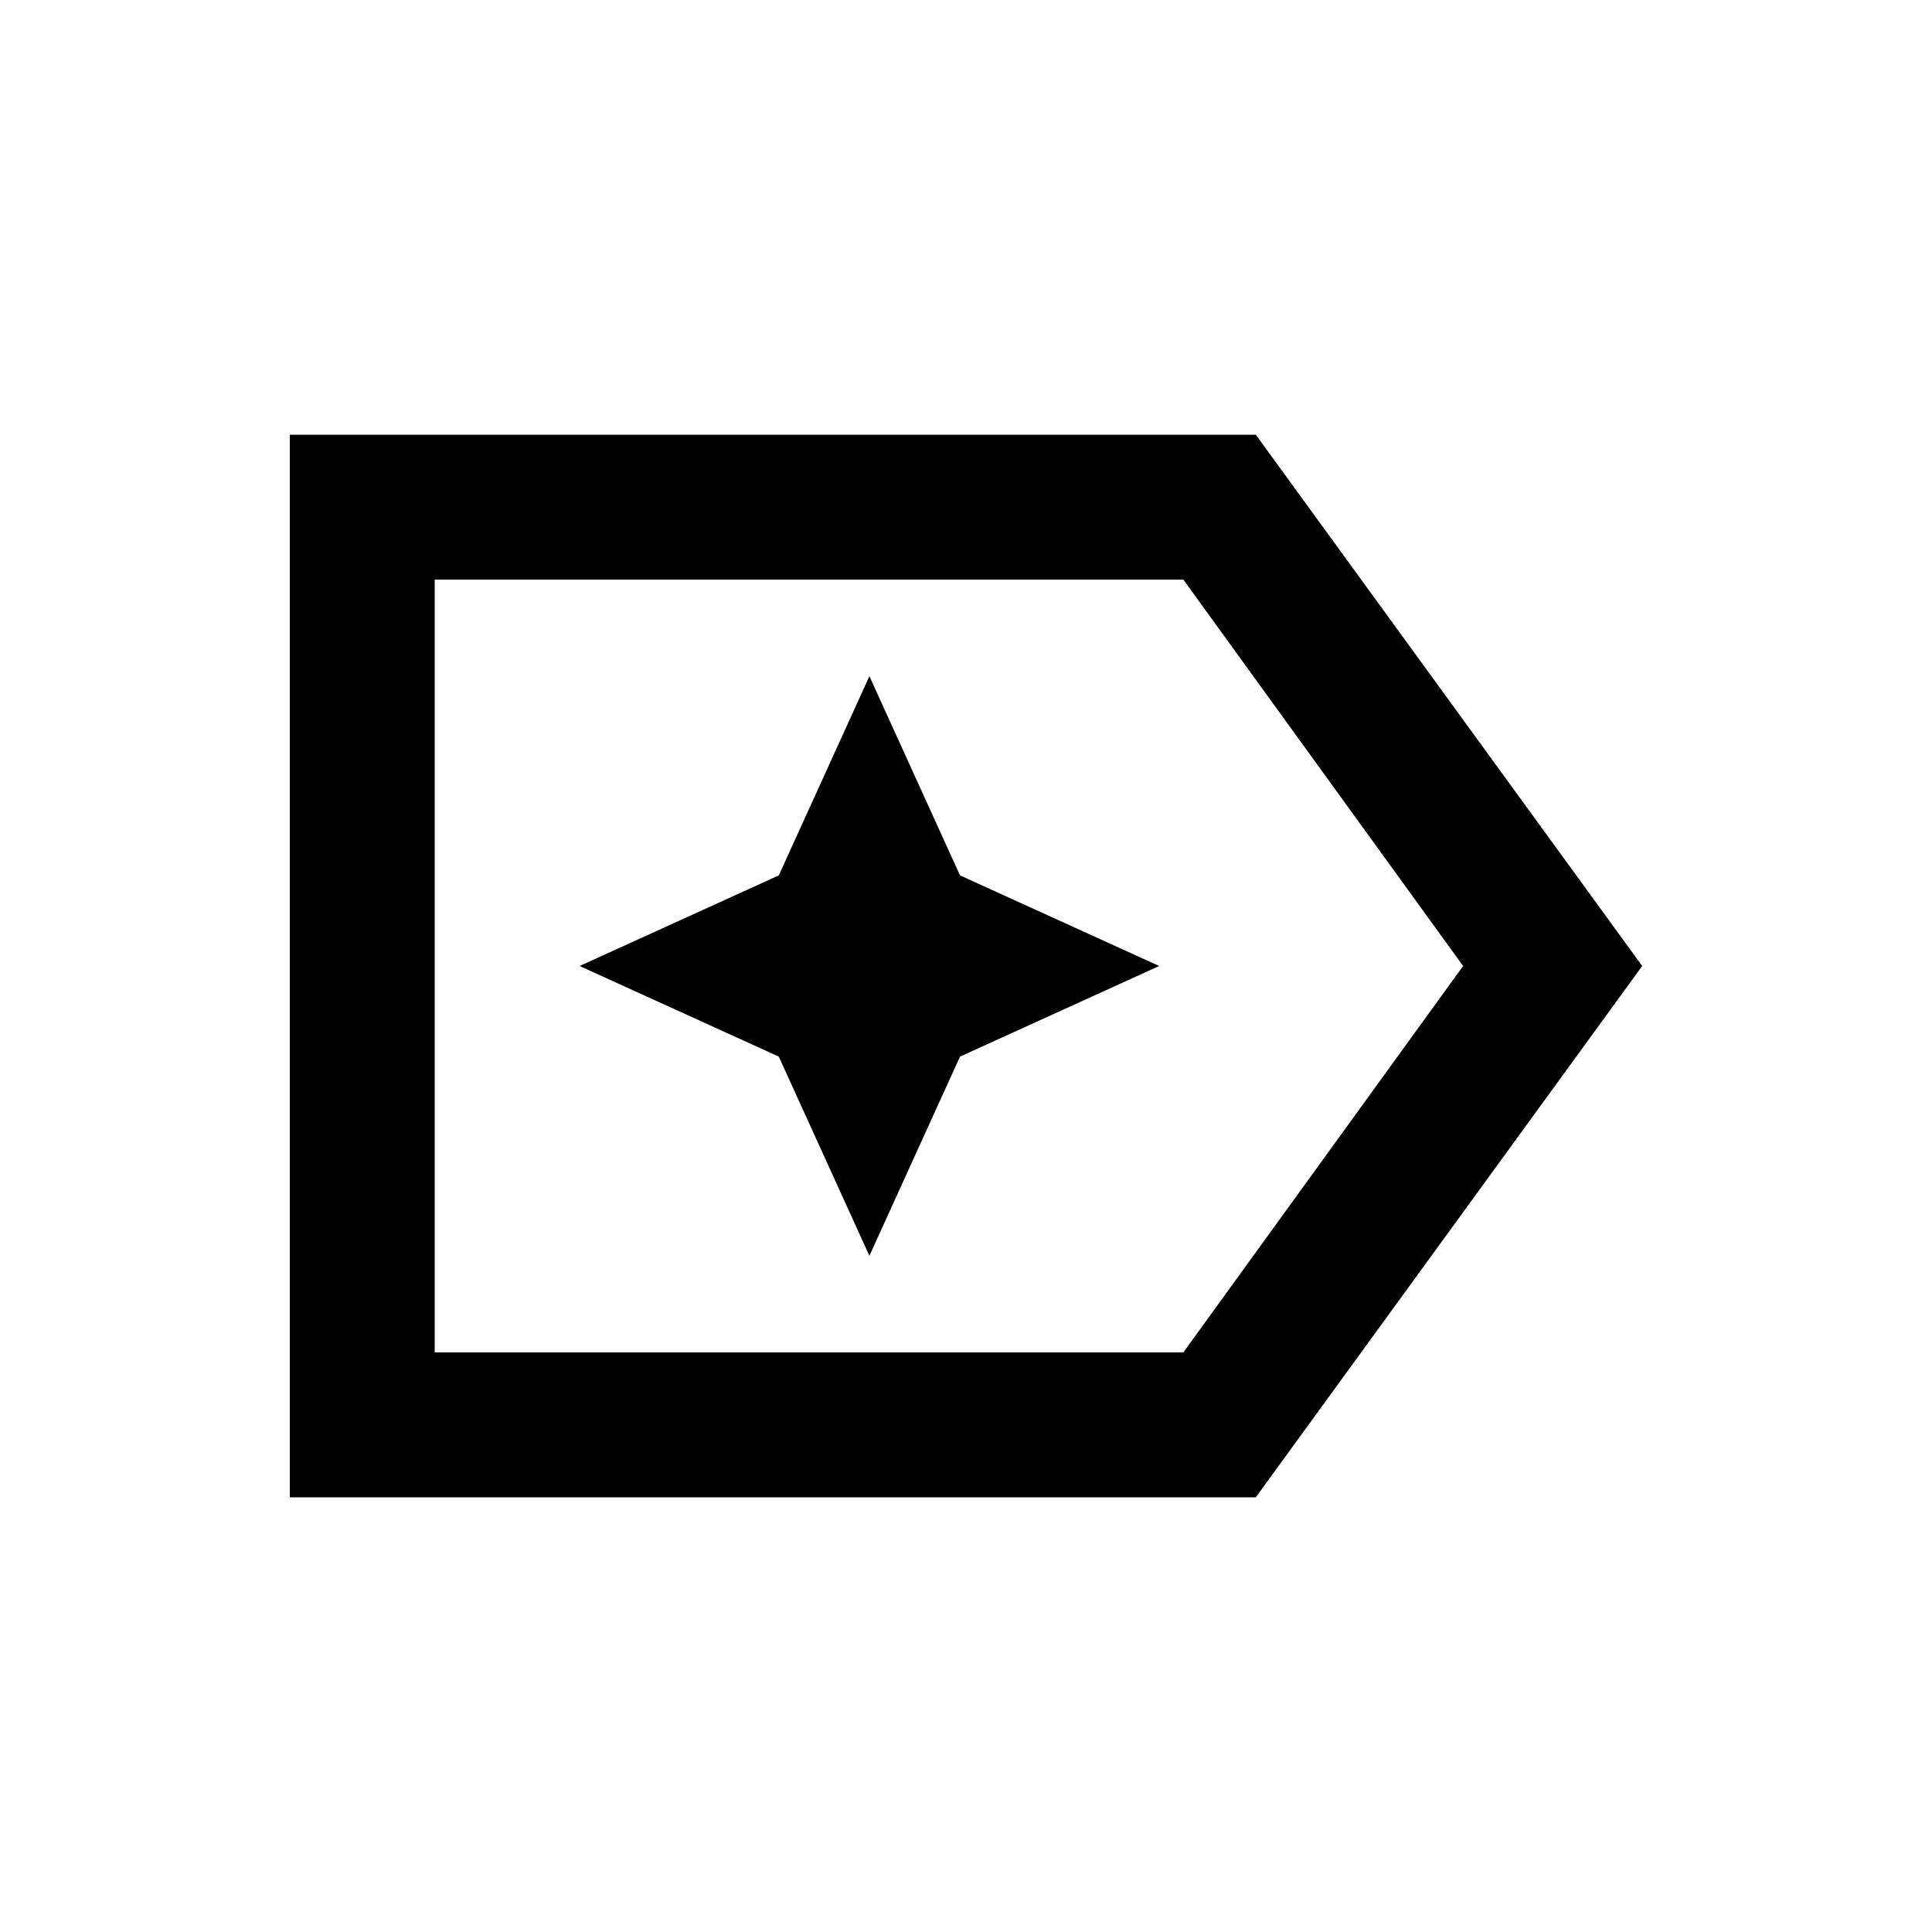 <svg xmlns="http://www.w3.org/2000/svg" height="20" width="20"><path d="m17 10-4 5.5H3v-11h10Zm-1.854 0L12.25 6H4.5v8h7.75ZM4.458 10v3.917-7.834ZM9 13l.938-2.062L12 10l-2.062-.938L9 7l-.938 2.062L6 10l2.062.938Z"/></svg>